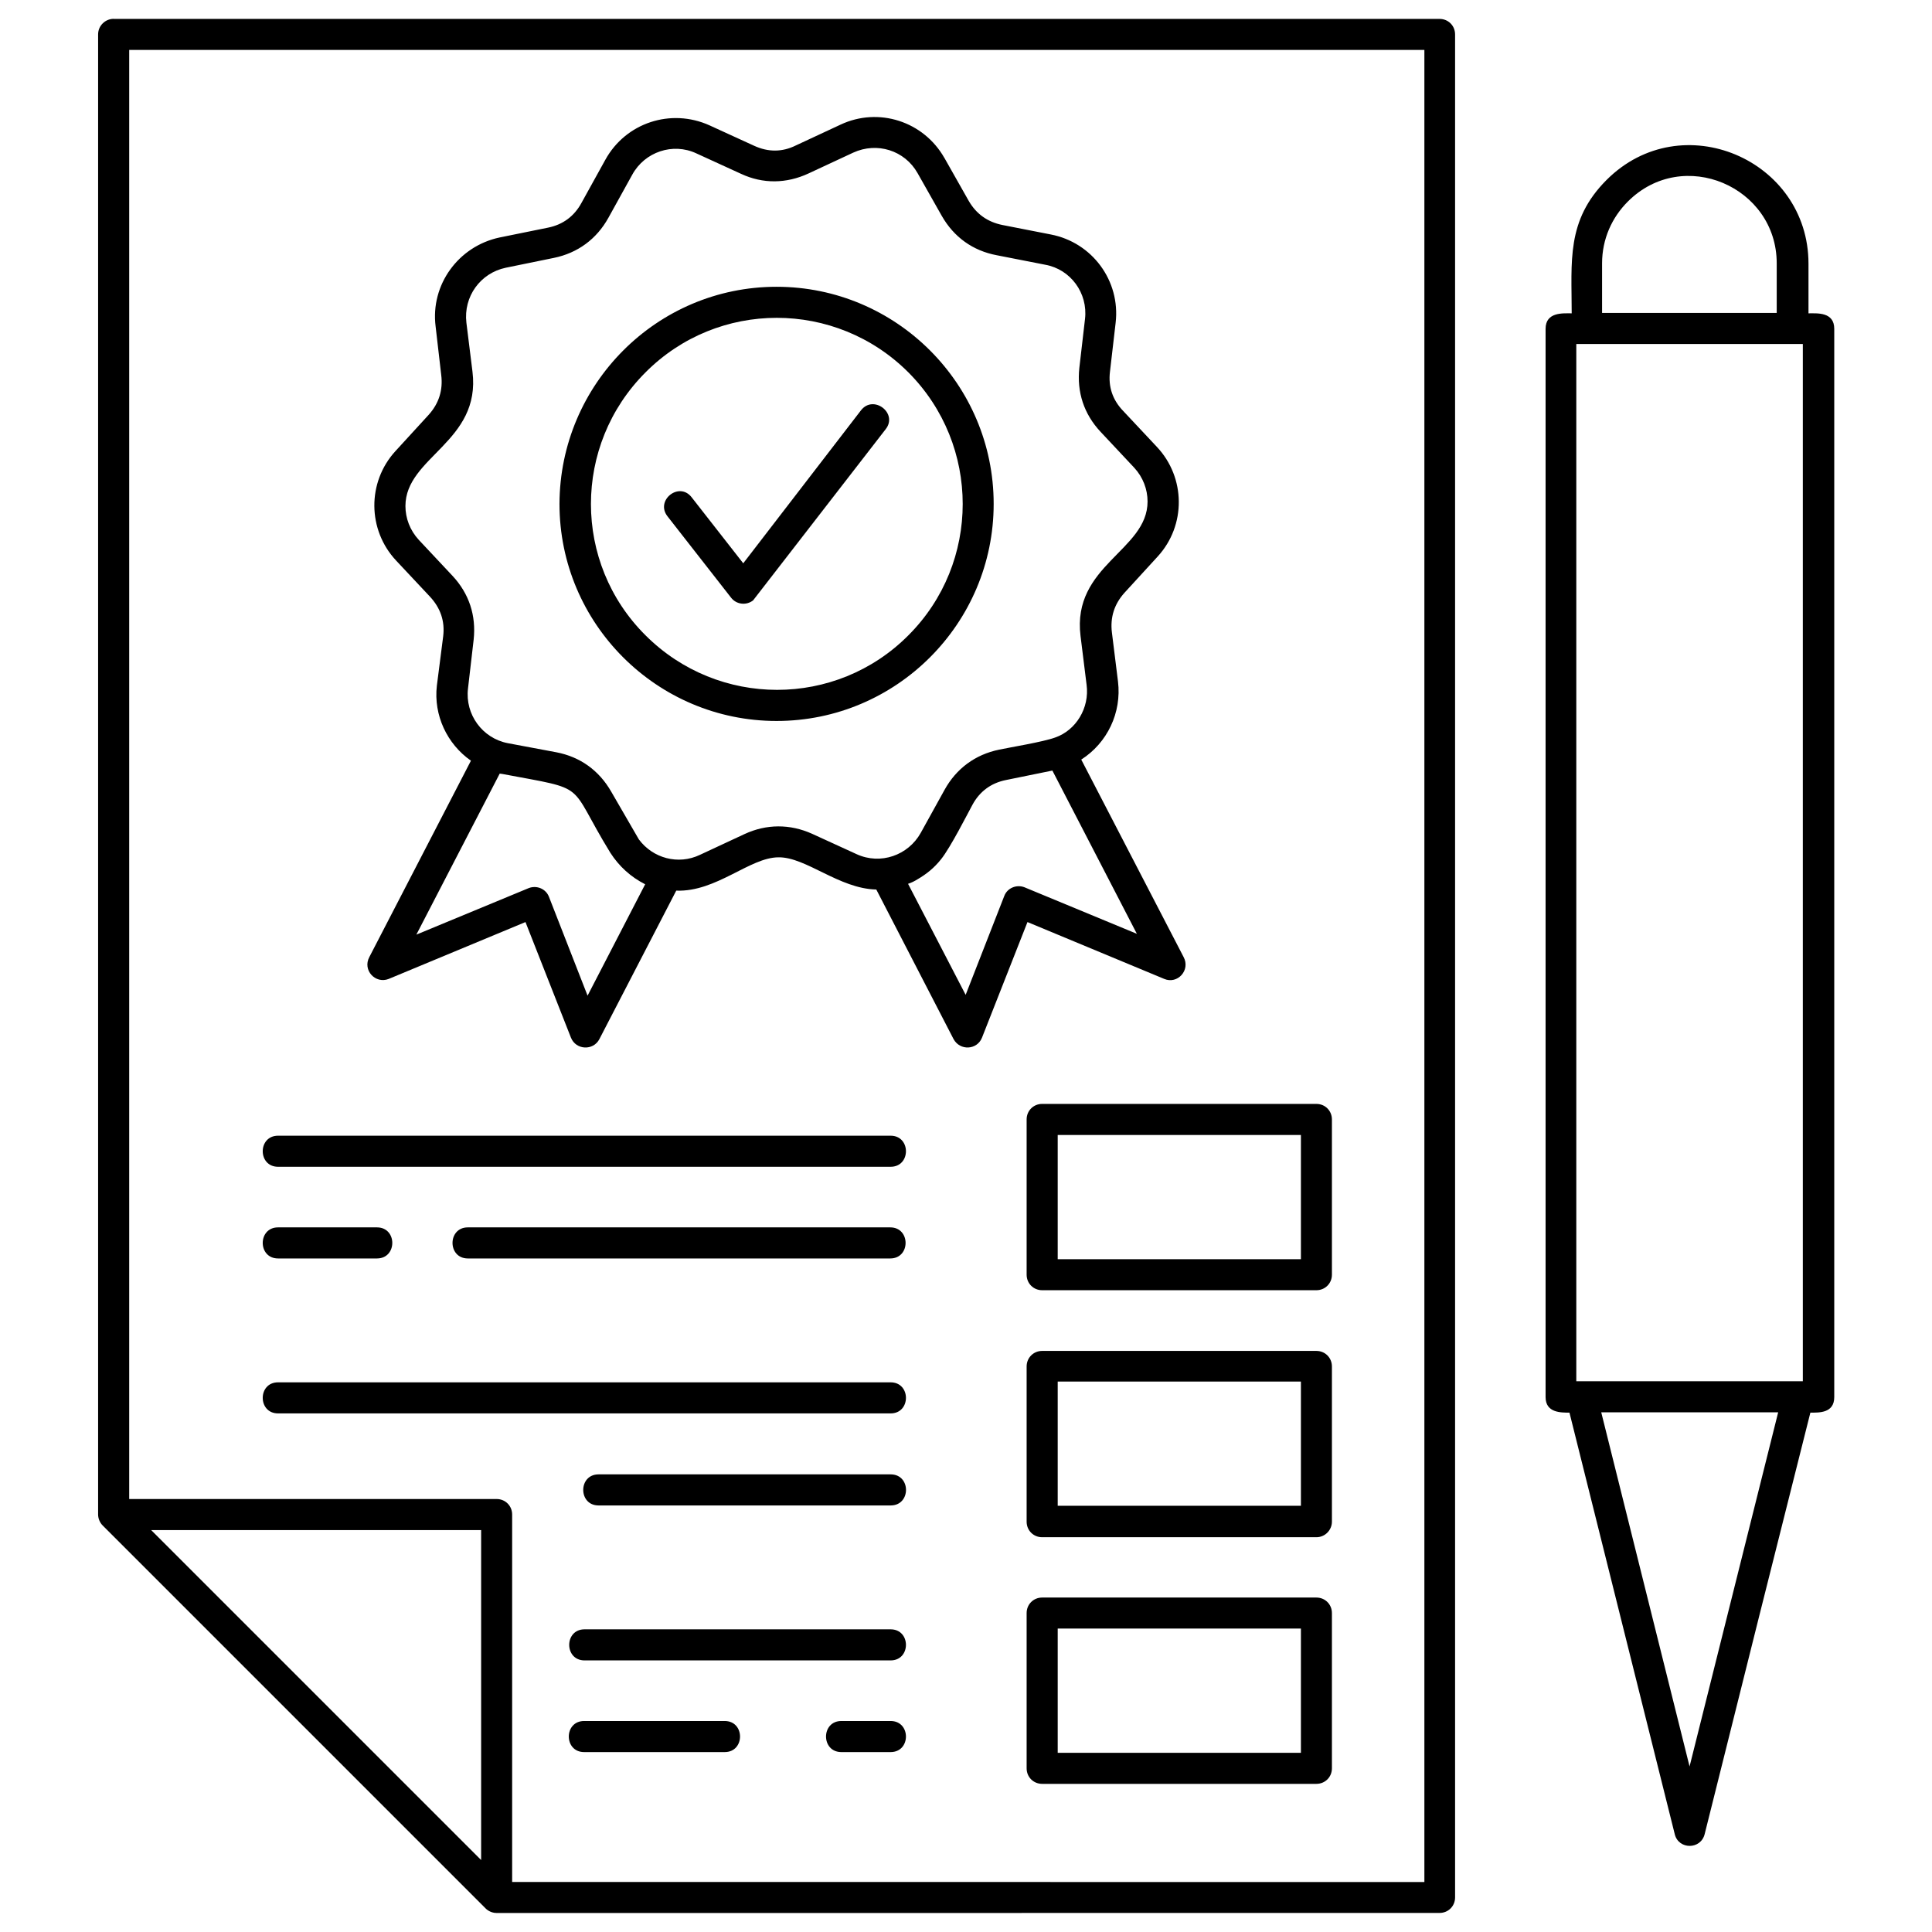 <svg width="128pt" height="128pt" version="1.1" viewBox="0 0 128 128" xmlns="http://www.w3.org/2000/svg">
 <path d="m44.223 34.207c-0.828-1.055 0.777-2.336 1.605-1.254l3.414 4.367 7.805-10.141c0.828-1.055 2.461 0.199 1.633 1.254l-8.785 11.344c-0.453 0.352-1.105 0.277-1.457-0.176zm7.227-15.207c7.93 0 14.383 6.449 14.383 14.383 0 7.93-6.449 14.383-14.383 14.383-7.93 0-14.383-6.449-14.383-14.383 0.027-7.934 6.453-14.383 14.383-14.383zm8.734 5.672c-4.82-4.82-12.625-4.82-17.418 0-4.82 4.82-4.82 12.625 0 17.418 4.82 4.82 12.625 4.82 17.418 0 4.797-4.793 4.797-12.602 0-17.418zm2.387-14.207 1.605 2.836c0.504 0.879 1.254 1.406 2.234 1.605l3.211 0.629c2.734 0.527 4.617 3.062 4.293 5.848l-0.375 3.238c-0.125 1.004 0.176 1.883 0.879 2.609l2.234 2.383c1.906 2.031 1.934 5.195 0.051 7.254l-2.207 2.41c-0.676 0.754-0.953 1.633-0.828 2.637l0.402 3.238c0.25 2.059-0.703 4.066-2.434 5.172l6.777 13.074c0.477 0.879-0.402 1.832-1.281 1.457l-9.059-3.766-3.012 7.656c-0.328 0.828-1.457 0.879-1.883 0.102l-5.121-9.914c-2.461-0.051-4.668-2.16-6.477-2.133-1.906 0-4.117 2.309-6.777 2.207l-5.094 9.84c-0.402 0.777-1.555 0.727-1.883-0.102l-3.012-7.656-9.059 3.766c-0.879 0.352-1.758-0.578-1.281-1.457l6.727-13c-1.582-1.105-2.484-3.012-2.258-4.969l0.418-3.266c0.125-1.004-0.176-1.883-0.879-2.637l-2.234-2.383c-1.906-2.031-1.934-5.195-0.051-7.254l2.207-2.41c0.676-0.754 0.953-1.633 0.828-2.637l-0.371-3.211c-0.352-2.762 1.508-5.32 4.242-5.898l3.211-0.652c0.98-0.199 1.73-0.754 2.207-1.633l1.582-2.859c1.355-2.461 4.344-3.438 6.902-2.285l2.961 1.355c0.93 0.426 1.855 0.426 2.762-0.023l2.961-1.379c2.512-1.18 5.496-0.227 6.879 2.207zm-1.781 47.789c-0.199 0.125-0.402 0.227-0.629 0.301l3.816 7.356 2.559-6.551c0.199-0.527 0.805-0.777 1.332-0.578l7.453 3.086-5.598-10.816-3.086 0.629c-0.98 0.199-1.73 0.754-2.207 1.633-0.301 0.551-1.457 2.836-2.082 3.613-0.457 0.574-0.957 0.977-1.559 1.328zm-20.355-1.758c-2.91-4.742-1.305-4.117-7.152-5.219-0.051 0-0.125-0.023-0.176-0.023l-5.523 10.668 7.453-3.086c0.527-0.199 1.129 0.051 1.332 0.578l2.559 6.551 3.816-7.379c-0.953-0.484-1.73-1.188-2.309-2.09zm21.961-42.191-1.605-2.836c-0.852-1.508-2.684-2.082-4.266-1.355l-2.961 1.379c-1.457 0.676-3.012 0.703-4.469 0.023l-2.961-1.355c-1.555-0.727-3.414-0.102-4.242 1.406l-1.582 2.859c-0.777 1.406-2.031 2.336-3.613 2.66l-3.188 0.652c-1.68 0.352-2.812 1.906-2.609 3.641l0.402 3.238c0.578 4.668-4.441 5.648-4.441 8.91 0 0.805 0.301 1.605 0.879 2.234l2.234 2.383c1.105 1.18 1.582 2.637 1.406 4.242l-0.375 3.238c-0.199 1.707 0.953 3.289 2.637 3.613l3.211 0.602c1.582 0.301 2.836 1.203 3.641 2.609l1.832 3.164c0.93 1.254 2.609 1.707 4.039 1.027l2.961-1.379c1.457-0.676 3.012-0.676 4.469-0.023l2.961 1.355c1.582 0.727 3.414 0.074 4.242-1.406l1.582-2.859c0.777-1.406 2.031-2.336 3.613-2.66 0.703-0.152 2.887-0.504 3.715-0.805 1.379-0.477 2.285-1.957 2.082-3.488l-0.402-3.238c-0.578-4.691 4.441-5.648 4.441-8.91 0-0.805-0.301-1.605-0.879-2.234l-2.234-2.383c-1.105-1.18-1.582-2.637-1.406-4.242l0.375-3.238c0.199-1.707-0.953-3.289-2.637-3.59l-3.211-0.629c-1.582-0.297-2.84-1.199-3.641-2.606zm6.648 58.832h18.172c0.578 0 1.027 0.453 1.027 1.027v10.289c0 0.578-0.453 1.027-1.027 1.027h-18.172c-0.578 0-1.027-0.453-1.027-1.027v-10.289c0-0.578 0.453-1.027 1.027-1.027zm17.145 2.059h-16.113v8.23h16.113zm-67.766 8.18c-1.355 0-1.355-2.059 0-2.059h6.551c1.355 0 1.355 2.059 0 2.059zm0-6.074c-1.355 0-1.355-2.059 0-2.059h40.582c1.355 0 1.355 2.059 0 2.059zm12.574 6.074c-1.355 0-1.355-2.059 0-2.059h27.984c1.355 0 1.355 2.059 0 2.059zm28.008 30.645c1.355 0 1.355 2.059 0 2.059h-3.262c-1.355 0-1.355-2.059 0-2.059zm0-6.074c1.355 0 1.355 2.059 0 2.059h-20.277c-1.355 0-1.355-2.059 0-2.059zm-10.992 6.074c1.355 0 1.355 2.059 0 2.059h-9.312c-1.355 0-1.355-2.059 0-2.059zm-29.59-20.379c-1.355 0-1.355-2.059 0-2.059h40.582c1.355 0 1.355 2.059 0 2.059zm21.234 6.098c-1.355 0-1.355-2.059 0-2.059h19.352c1.355 0 1.355 2.059 0 2.059zm72.281 17.293 5.871-23.465h-11.723zm4.594-9.887-3.59 14.355c-0.25 1.055-1.73 1.055-1.984 0.023l-6.977-27.934c-0.551 0-1.582 0.023-1.582-1.027v-70.777c0-1.129 1.156-1.027 1.73-1.027 0-3.438-0.375-6.148 2.309-8.836 4.969-4.969 13.379-1.355 13.379 5.547v3.289c0.578 0 1.707-0.102 1.707 1.027v70.777c0 1.078-1.027 1.027-1.582 1.027zm1.18-86.414v-3.289c0-5.07-6.199-7.754-9.863-4.09-1.055 1.055-1.707 2.484-1.707 4.09v3.289zm1.73 2.059h-15.008v68.719h15.008zm-50.398 83.051h18.172c0.578 0 1.027 0.453 1.027 1.027v10.289c0 0.578-0.453 1.027-1.027 1.027h-18.172c-0.578 0-1.027-0.453-1.027-1.027v-10.289c0-0.578 0.453-1.027 1.027-1.027zm17.145 2.055h-16.113v8.23h16.113zm-17.145-18.395h18.172c0.578 0 1.027 0.453 1.027 1.027v10.289c0 0.551-0.453 1.027-1.027 1.027h-18.172c-0.578 0-1.027-0.453-1.027-1.027v-10.289c0-0.574 0.453-1.027 1.027-1.027zm17.145 2.031h-16.113v8.23h16.113zm-77.629 7.781h24.344c0.578 0 1.027 0.453 1.027 1.027v24.344l60.438 0.004v-121.38h-85.809zm23.316 2.059h-21.859l21.859 21.859zm-24.344-100.12h87.844c0.578 0 1.027 0.453 1.027 1.027v123.43c0 0.578-0.453 1.027-1.027 1.027l-62.473 0.004c-0.453 0-0.727-0.301-0.727-0.301l-25.375-25.375c-0.199-0.199-0.301-0.477-0.301-0.727v-98.059c0-0.578 0.477-1.031 1.031-1.031z" fill="#000000"/>
</svg>